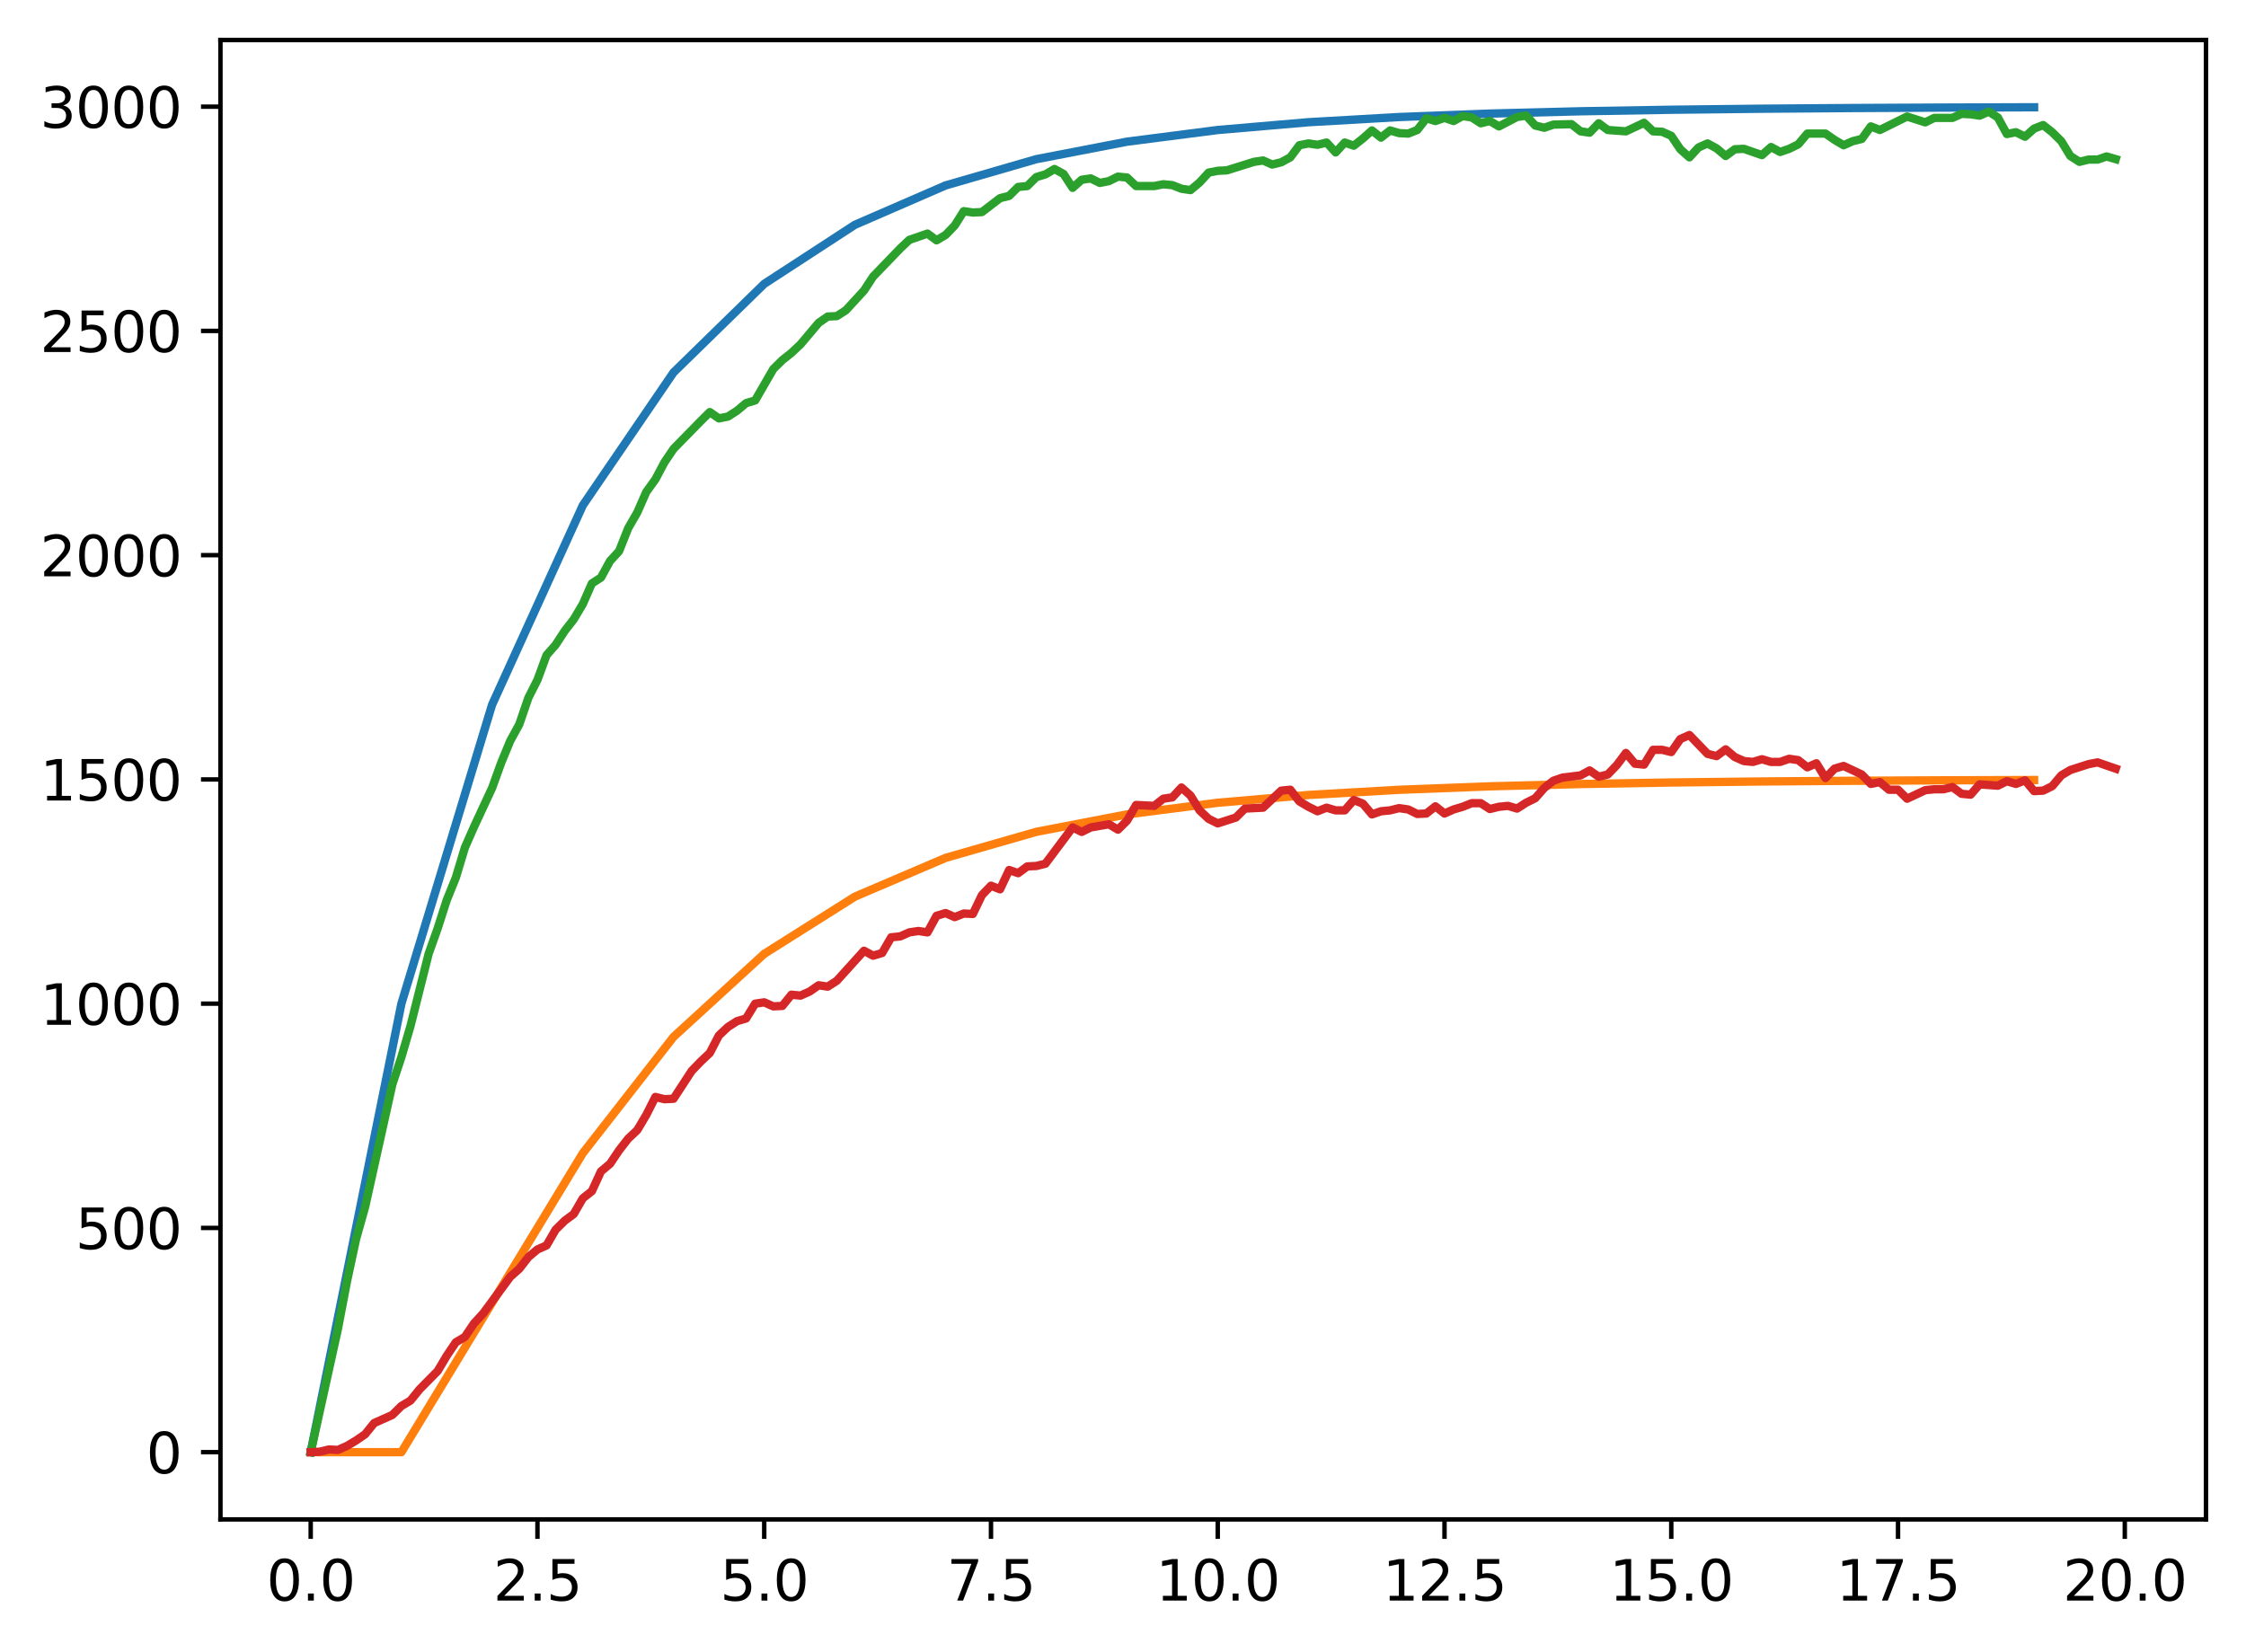 <?xml version="1.0" encoding="utf-8" standalone="no"?>
<!DOCTYPE svg PUBLIC "-//W3C//DTD SVG 1.1//EN"
  "http://www.w3.org/Graphics/SVG/1.1/DTD/svg11.dtd">
<svg xmlns:xlink="http://www.w3.org/1999/xlink" width="403.97pt" height="297.19pt" viewBox="0 0 403.97 297.19" xmlns="http://www.w3.org/2000/svg" version="1.1">
 <defs>
  <style type="text/css">*{stroke-linejoin: round; stroke-linecap: butt}</style>
 </defs>
 <g id="figure_1">
  <g id="patch_1">
   <path d="M 0 297.19 
L 403.97 297.19 
L 403.97 0 
L 0 0 
z
" style="fill: #ffffff"/>
  </g>
  <g id="axes_1">
   <g id="patch_2">
    <path d="M 39.65 273.312 
L 396.77 273.312 
L 396.77 7.2 
L 39.65 7.2 
z
" style="fill: #ffffff"/>
   </g>
   <g id="matplotlib.axis_1">
    <g id="xtick_1">
     <g id="line2d_1">
      <defs>
       <path id="md6a9d63922" d="M 0 0 
L 0 3.5 
" style="stroke: #000000; stroke-width: 0.8"/>
      </defs>
      <g>
       <use xlink:href="#md6a9d63922" x="55.883" y="273.312" style="stroke: #000000; stroke-width: 0.8"/>
      </g>
     </g>
     <g id="text_1">
      <!-- 0.0 -->
      <g transform="translate(47.931 287.91) scale(0.1 -0.1)">
       <defs>
        <path id="DejaVuSans-30" d="M 2034 4250 
Q 1547 4250 1301 3770 
Q 1056 3291 1056 2328 
Q 1056 1369 1301 889 
Q 1547 409 2034 409 
Q 2525 409 2770 889 
Q 3016 1369 3016 2328 
Q 3016 3291 2770 3770 
Q 2525 4250 2034 4250 
z
M 2034 4750 
Q 2819 4750 3233 4129 
Q 3647 3509 3647 2328 
Q 3647 1150 3233 529 
Q 2819 -91 2034 -91 
Q 1250 -91 836 529 
Q 422 1150 422 2328 
Q 422 3509 836 4129 
Q 1250 4750 2034 4750 
z
" transform="scale(0.016)"/>
        <path id="DejaVuSans-2e" d="M 684 794 
L 1344 794 
L 1344 0 
L 684 0 
L 684 794 
z
" transform="scale(0.016)"/>
       </defs>
       <use xlink:href="#DejaVuSans-30"/>
       <use xlink:href="#DejaVuSans-2e" x="63.623"/>
       <use xlink:href="#DejaVuSans-30" x="95.41"/>
      </g>
     </g>
    </g>
    <g id="xtick_2">
     <g id="line2d_2">
      <g>
       <use xlink:href="#md6a9d63922" x="96.668" y="273.312" style="stroke: #000000; stroke-width: 0.8"/>
      </g>
     </g>
     <g id="text_2">
      <!-- 2.5 -->
      <g transform="translate(88.717 287.91) scale(0.1 -0.1)">
       <defs>
        <path id="DejaVuSans-32" d="M 1228 531 
L 3431 531 
L 3431 0 
L 469 0 
L 469 531 
Q 828 903 1448 1529 
Q 2069 2156 2228 2338 
Q 2531 2678 2651 2914 
Q 2772 3150 2772 3378 
Q 2772 3750 2511 3984 
Q 2250 4219 1831 4219 
Q 1534 4219 1204 4116 
Q 875 4013 500 3803 
L 500 4441 
Q 881 4594 1212 4672 
Q 1544 4750 1819 4750 
Q 2544 4750 2975 4387 
Q 3406 4025 3406 3419 
Q 3406 3131 3298 2873 
Q 3191 2616 2906 2266 
Q 2828 2175 2409 1742 
Q 1991 1309 1228 531 
z
" transform="scale(0.016)"/>
        <path id="DejaVuSans-35" d="M 691 4666 
L 3169 4666 
L 3169 4134 
L 1269 4134 
L 1269 2991 
Q 1406 3038 1543 3061 
Q 1681 3084 1819 3084 
Q 2600 3084 3056 2656 
Q 3513 2228 3513 1497 
Q 3513 744 3044 326 
Q 2575 -91 1722 -91 
Q 1428 -91 1123 -41 
Q 819 9 494 109 
L 494 744 
Q 775 591 1075 516 
Q 1375 441 1709 441 
Q 2250 441 2565 725 
Q 2881 1009 2881 1497 
Q 2881 1984 2565 2268 
Q 2250 2553 1709 2553 
Q 1456 2553 1204 2497 
Q 953 2441 691 2322 
L 691 4666 
z
" transform="scale(0.016)"/>
       </defs>
       <use xlink:href="#DejaVuSans-32"/>
       <use xlink:href="#DejaVuSans-2e" x="63.623"/>
       <use xlink:href="#DejaVuSans-35" x="95.41"/>
      </g>
     </g>
    </g>
    <g id="xtick_3">
     <g id="line2d_3">
      <g>
       <use xlink:href="#md6a9d63922" x="137.454" y="273.312" style="stroke: #000000; stroke-width: 0.8"/>
      </g>
     </g>
     <g id="text_3">
      <!-- 5.0 -->
      <g transform="translate(129.503 287.91) scale(0.1 -0.1)">
       <use xlink:href="#DejaVuSans-35"/>
       <use xlink:href="#DejaVuSans-2e" x="63.623"/>
       <use xlink:href="#DejaVuSans-30" x="95.41"/>
      </g>
     </g>
    </g>
    <g id="xtick_4">
     <g id="line2d_4">
      <g>
       <use xlink:href="#md6a9d63922" x="178.24" y="273.312" style="stroke: #000000; stroke-width: 0.8"/>
      </g>
     </g>
     <g id="text_4">
      <!-- 7.5 -->
      <g transform="translate(170.288 287.91) scale(0.1 -0.1)">
       <defs>
        <path id="DejaVuSans-37" d="M 525 4666 
L 3525 4666 
L 3525 4397 
L 1831 0 
L 1172 0 
L 2766 4134 
L 525 4134 
L 525 4666 
z
" transform="scale(0.016)"/>
       </defs>
       <use xlink:href="#DejaVuSans-37"/>
       <use xlink:href="#DejaVuSans-2e" x="63.623"/>
       <use xlink:href="#DejaVuSans-35" x="95.41"/>
      </g>
     </g>
    </g>
    <g id="xtick_5">
     <g id="line2d_5">
      <g>
       <use xlink:href="#md6a9d63922" x="219.026" y="273.312" style="stroke: #000000; stroke-width: 0.8"/>
      </g>
     </g>
     <g id="text_5">
      <!-- 10.0 -->
      <g transform="translate(207.893 287.91) scale(0.1 -0.1)">
       <defs>
        <path id="DejaVuSans-31" d="M 794 531 
L 1825 531 
L 1825 4091 
L 703 3866 
L 703 4441 
L 1819 4666 
L 2450 4666 
L 2450 531 
L 3481 531 
L 3481 0 
L 794 0 
L 794 531 
z
" transform="scale(0.016)"/>
       </defs>
       <use xlink:href="#DejaVuSans-31"/>
       <use xlink:href="#DejaVuSans-30" x="63.623"/>
       <use xlink:href="#DejaVuSans-2e" x="127.246"/>
       <use xlink:href="#DejaVuSans-30" x="159.033"/>
      </g>
     </g>
    </g>
    <g id="xtick_6">
     <g id="line2d_6">
      <g>
       <use xlink:href="#md6a9d63922" x="259.811" y="273.312" style="stroke: #000000; stroke-width: 0.8"/>
      </g>
     </g>
     <g id="text_6">
      <!-- 12.5 -->
      <g transform="translate(248.679 287.91) scale(0.1 -0.1)">
       <use xlink:href="#DejaVuSans-31"/>
       <use xlink:href="#DejaVuSans-32" x="63.623"/>
       <use xlink:href="#DejaVuSans-2e" x="127.246"/>
       <use xlink:href="#DejaVuSans-35" x="159.033"/>
      </g>
     </g>
    </g>
    <g id="xtick_7">
     <g id="line2d_7">
      <g>
       <use xlink:href="#md6a9d63922" x="300.597" y="273.312" style="stroke: #000000; stroke-width: 0.8"/>
      </g>
     </g>
     <g id="text_7">
      <!-- 15.0 -->
      <g transform="translate(289.464 287.91) scale(0.1 -0.1)">
       <use xlink:href="#DejaVuSans-31"/>
       <use xlink:href="#DejaVuSans-35" x="63.623"/>
       <use xlink:href="#DejaVuSans-2e" x="127.246"/>
       <use xlink:href="#DejaVuSans-30" x="159.033"/>
      </g>
     </g>
    </g>
    <g id="xtick_8">
     <g id="line2d_8">
      <g>
       <use xlink:href="#md6a9d63922" x="341.383" y="273.312" style="stroke: #000000; stroke-width: 0.8"/>
      </g>
     </g>
     <g id="text_8">
      <!-- 17.5 -->
      <g transform="translate(330.25 287.91) scale(0.1 -0.1)">
       <use xlink:href="#DejaVuSans-31"/>
       <use xlink:href="#DejaVuSans-37" x="63.623"/>
       <use xlink:href="#DejaVuSans-2e" x="127.246"/>
       <use xlink:href="#DejaVuSans-35" x="159.033"/>
      </g>
     </g>
    </g>
    <g id="xtick_9">
     <g id="line2d_9">
      <g>
       <use xlink:href="#md6a9d63922" x="382.169" y="273.312" style="stroke: #000000; stroke-width: 0.8"/>
      </g>
     </g>
     <g id="text_9">
      <!-- 20.0 -->
      <g transform="translate(371.036 287.91) scale(0.1 -0.1)">
       <use xlink:href="#DejaVuSans-32"/>
       <use xlink:href="#DejaVuSans-30" x="63.623"/>
       <use xlink:href="#DejaVuSans-2e" x="127.246"/>
       <use xlink:href="#DejaVuSans-30" x="159.033"/>
      </g>
     </g>
    </g>
   </g>
   <g id="matplotlib.axis_2">
    <g id="ytick_1">
     <g id="line2d_10">
      <defs>
       <path id="mb17db8e94d" d="M 0 0 
L -3.5 0 
" style="stroke: #000000; stroke-width: 0.8"/>
      </defs>
      <g>
       <use xlink:href="#mb17db8e94d" x="39.65" y="261.216" style="stroke: #000000; stroke-width: 0.8"/>
      </g>
     </g>
     <g id="text_10">
      <!-- 0 -->
      <g transform="translate(26.288 265.015) scale(0.1 -0.1)">
       <use xlink:href="#DejaVuSans-30"/>
      </g>
     </g>
    </g>
    <g id="ytick_2">
     <g id="line2d_11">
      <g>
       <use xlink:href="#mb17db8e94d" x="39.65" y="220.878" style="stroke: #000000; stroke-width: 0.8"/>
      </g>
     </g>
     <g id="text_11">
      <!-- 500 -->
      <g transform="translate(13.562 224.677) scale(0.1 -0.1)">
       <use xlink:href="#DejaVuSans-35"/>
       <use xlink:href="#DejaVuSans-30" x="63.623"/>
       <use xlink:href="#DejaVuSans-30" x="127.246"/>
      </g>
     </g>
    </g>
    <g id="ytick_3">
     <g id="line2d_12">
      <g>
       <use xlink:href="#mb17db8e94d" x="39.65" y="180.54" style="stroke: #000000; stroke-width: 0.8"/>
      </g>
     </g>
     <g id="text_12">
      <!-- 1000 -->
      <g transform="translate(7.2 184.339) scale(0.1 -0.1)">
       <use xlink:href="#DejaVuSans-31"/>
       <use xlink:href="#DejaVuSans-30" x="63.623"/>
       <use xlink:href="#DejaVuSans-30" x="127.246"/>
       <use xlink:href="#DejaVuSans-30" x="190.869"/>
      </g>
     </g>
    </g>
    <g id="ytick_4">
     <g id="line2d_13">
      <g>
       <use xlink:href="#mb17db8e94d" x="39.65" y="140.201" style="stroke: #000000; stroke-width: 0.8"/>
      </g>
     </g>
     <g id="text_13">
      <!-- 1500 -->
      <g transform="translate(7.2 144.001) scale(0.1 -0.1)">
       <use xlink:href="#DejaVuSans-31"/>
       <use xlink:href="#DejaVuSans-35" x="63.623"/>
       <use xlink:href="#DejaVuSans-30" x="127.246"/>
       <use xlink:href="#DejaVuSans-30" x="190.869"/>
      </g>
     </g>
    </g>
    <g id="ytick_5">
     <g id="line2d_14">
      <g>
       <use xlink:href="#mb17db8e94d" x="39.65" y="99.863" style="stroke: #000000; stroke-width: 0.8"/>
      </g>
     </g>
     <g id="text_14">
      <!-- 2000 -->
      <g transform="translate(7.2 103.662) scale(0.1 -0.1)">
       <use xlink:href="#DejaVuSans-32"/>
       <use xlink:href="#DejaVuSans-30" x="63.623"/>
       <use xlink:href="#DejaVuSans-30" x="127.246"/>
       <use xlink:href="#DejaVuSans-30" x="190.869"/>
      </g>
     </g>
    </g>
    <g id="ytick_6">
     <g id="line2d_15">
      <g>
       <use xlink:href="#mb17db8e94d" x="39.65" y="59.525" style="stroke: #000000; stroke-width: 0.8"/>
      </g>
     </g>
     <g id="text_15">
      <!-- 2500 -->
      <g transform="translate(7.2 63.324) scale(0.1 -0.1)">
       <use xlink:href="#DejaVuSans-32"/>
       <use xlink:href="#DejaVuSans-35" x="63.623"/>
       <use xlink:href="#DejaVuSans-30" x="127.246"/>
       <use xlink:href="#DejaVuSans-30" x="190.869"/>
      </g>
     </g>
    </g>
    <g id="ytick_7">
     <g id="line2d_16">
      <g>
       <use xlink:href="#mb17db8e94d" x="39.65" y="19.187" style="stroke: #000000; stroke-width: 0.8"/>
      </g>
     </g>
     <g id="text_16">
      <!-- 3000 -->
      <g transform="translate(7.2 22.986) scale(0.1 -0.1)">
       <defs>
        <path id="DejaVuSans-33" d="M 2597 2516 
Q 3050 2419 3304 2112 
Q 3559 1806 3559 1356 
Q 3559 666 3084 287 
Q 2609 -91 1734 -91 
Q 1441 -91 1130 -33 
Q 819 25 488 141 
L 488 750 
Q 750 597 1062 519 
Q 1375 441 1716 441 
Q 2309 441 2620 675 
Q 2931 909 2931 1356 
Q 2931 1769 2642 2001 
Q 2353 2234 1838 2234 
L 1294 2234 
L 1294 2753 
L 1863 2753 
Q 2328 2753 2575 2939 
Q 2822 3125 2822 3475 
Q 2822 3834 2567 4026 
Q 2313 4219 1838 4219 
Q 1578 4219 1281 4162 
Q 984 4106 628 3988 
L 628 4550 
Q 988 4650 1302 4700 
Q 1616 4750 1894 4750 
Q 2613 4750 3031 4423 
Q 3450 4097 3450 3541 
Q 3450 3153 3228 2886 
Q 3006 2619 2597 2516 
z
" transform="scale(0.016)"/>
       </defs>
       <use xlink:href="#DejaVuSans-33"/>
       <use xlink:href="#DejaVuSans-30" x="63.623"/>
       <use xlink:href="#DejaVuSans-30" x="127.246"/>
       <use xlink:href="#DejaVuSans-30" x="190.869"/>
      </g>
     </g>
    </g>
   </g>
   <g id="line2d_17">
    <path d="M 55.883 261.216 
L 72.197 180.54 
L 88.511 126.755 
L 104.826 90.899 
L 121.14 66.995 
L 137.454 51.059 
L 153.769 40.435 
L 170.083 33.352 
L 186.397 28.63 
L 202.711 25.483 
L 219.026 23.384 
L 235.34 21.985 
L 251.654 21.052 
L 267.969 20.43 
L 284.283 20.016 
L 300.597 19.74 
L 316.912 19.555 
L 333.226 19.432 
L 349.54 19.351 
L 365.854 19.296 
" clip-path="url(#pd13a622e73)" style="fill: none; stroke: #1f77b4; stroke-width: 1.5; stroke-linecap: square"/>
   </g>
   <g id="line2d_18">
    <path d="M 55.883 261.216 
L 72.197 261.216 
L 88.511 234.324 
L 104.826 207.432 
L 121.14 186.516 
L 137.454 171.576 
L 153.769 161.284 
L 170.083 154.311 
L 186.397 149.627 
L 202.711 146.491 
L 219.026 144.397 
L 235.34 142.999 
L 251.654 142.067 
L 267.969 141.445 
L 284.283 141.03 
L 300.597 140.754 
L 316.912 140.57 
L 333.226 140.447 
L 349.54 140.365 
L 365.854 140.311 
" clip-path="url(#pd13a622e73)" style="fill: none; stroke: #ff7f0e; stroke-width: 1.5; stroke-linecap: square"/>
   </g>
   <g id="line2d_19">
    <path d="M 55.883 261.216 
L 60.777 239.03 
L 62.408 230.478 
L 64.04 222.895 
L 65.671 217.086 
L 70.566 195.061 
L 72.197 190.14 
L 73.828 184.573 
L 77.091 171.585 
L 78.723 166.986 
L 80.354 161.903 
L 81.986 157.87 
L 83.617 152.464 
L 85.248 148.753 
L 88.511 141.734 
L 90.143 137.216 
L 91.774 133.263 
L 93.406 130.278 
L 95.037 125.518 
L 96.668 122.291 
L 98.3 117.854 
L 99.931 115.998 
L 101.563 113.498 
L 103.194 111.4 
L 104.826 108.657 
L 106.457 104.946 
L 108.088 103.897 
L 109.72 100.912 
L 111.351 99.137 
L 112.983 95.023 
L 114.614 92.199 
L 116.246 88.488 
L 117.877 86.229 
L 119.508 83.163 
L 121.14 80.743 
L 126.034 75.741 
L 127.666 74.127 
L 129.297 75.257 
L 130.929 74.934 
L 132.56 73.885 
L 134.191 72.514 
L 135.823 72.03 
L 139.086 66.383 
L 140.717 64.769 
L 142.349 63.478 
L 143.98 61.945 
L 147.243 58.073 
L 148.874 56.943 
L 150.506 56.863 
L 152.137 55.814 
L 155.4 52.264 
L 157.031 49.763 
L 161.926 44.681 
L 163.557 43.148 
L 166.82 42.018 
L 168.451 43.228 
L 170.083 42.26 
L 171.714 40.566 
L 173.346 37.984 
L 174.977 38.226 
L 176.609 38.146 
L 179.871 35.645 
L 181.503 35.241 
L 183.134 33.628 
L 184.766 33.467 
L 186.397 31.853 
L 188.029 31.369 
L 189.66 30.401 
L 191.291 31.288 
L 192.923 33.789 
L 194.554 32.337 
L 196.186 32.095 
L 197.817 32.902 
L 199.449 32.579 
L 201.08 31.772 
L 202.711 31.934 
L 204.343 33.467 
L 207.606 33.467 
L 209.237 33.144 
L 210.869 33.305 
L 212.5 33.951 
L 214.131 34.193 
L 215.763 32.821 
L 217.394 31.046 
L 219.026 30.724 
L 220.657 30.643 
L 225.551 29.11 
L 227.183 28.868 
L 228.814 29.594 
L 230.446 29.191 
L 232.077 28.303 
L 233.709 26.125 
L 235.34 25.802 
L 236.971 26.044 
L 238.603 25.641 
L 240.234 27.416 
L 241.866 25.641 
L 243.497 26.206 
L 245.129 24.915 
L 246.76 23.463 
L 248.391 24.753 
L 250.023 23.463 
L 251.654 23.947 
L 253.286 24.027 
L 254.917 23.382 
L 256.549 21.284 
L 258.18 21.768 
L 259.811 21.204 
L 261.443 21.768 
L 263.074 20.881 
L 264.706 21.123 
L 266.337 22.172 
L 267.969 21.768 
L 269.6 22.737 
L 272.863 21.042 
L 274.494 20.8 
L 276.126 22.575 
L 277.757 22.979 
L 279.389 22.414 
L 282.651 22.333 
L 284.283 23.624 
L 285.914 23.866 
L 287.546 22.172 
L 289.177 23.382 
L 292.44 23.624 
L 295.703 22.091 
L 297.334 23.624 
L 298.966 23.705 
L 300.597 24.431 
L 302.229 26.851 
L 303.86 28.303 
L 305.491 26.528 
L 307.123 25.802 
L 308.754 26.69 
L 310.386 28.061 
L 312.017 26.851 
L 313.649 26.77 
L 316.912 27.9 
L 318.543 26.448 
L 320.174 27.335 
L 321.806 26.77 
L 323.437 25.964 
L 325.069 24.027 
L 328.332 24.027 
L 329.963 25.157 
L 331.594 26.125 
L 333.226 25.399 
L 334.857 24.996 
L 336.489 22.737 
L 338.12 23.382 
L 343.014 20.962 
L 346.277 22.01 
L 347.909 21.204 
L 351.172 21.204 
L 352.803 20.478 
L 354.434 20.558 
L 356.066 20.8 
L 357.697 20.074 
L 359.329 21.123 
L 360.96 24.108 
L 362.592 23.785 
L 364.223 24.592 
L 365.854 23.14 
L 367.486 22.495 
L 369.117 23.785 
L 370.749 25.399 
L 372.38 28.061 
L 374.012 29.11 
L 375.643 28.707 
L 377.274 28.707 
L 378.906 28.142 
L 380.537 28.626 
L 380.537 28.626 
" clip-path="url(#pd13a622e73)" style="fill: none; stroke: #2ca02c; stroke-width: 1.5; stroke-linecap: square"/>
   </g>
   <g id="line2d_20">
    <path d="M 55.883 261.216 
L 57.514 261.135 
L 59.146 260.732 
L 60.777 260.813 
L 62.408 260.087 
L 64.04 259.118 
L 65.671 257.989 
L 67.303 255.972 
L 70.566 254.52 
L 72.197 252.906 
L 73.828 251.938 
L 75.46 249.921 
L 78.723 246.614 
L 80.354 243.871 
L 81.986 241.45 
L 83.617 240.482 
L 85.248 238.062 
L 86.88 236.287 
L 91.774 229.672 
L 93.406 228.219 
L 95.037 226.122 
L 96.668 224.75 
L 98.3 224.024 
L 99.931 221.201 
L 101.563 219.587 
L 103.194 218.377 
L 104.826 215.553 
L 106.457 214.262 
L 108.088 210.713 
L 109.72 209.341 
L 111.351 206.921 
L 112.983 204.823 
L 114.614 203.29 
L 116.246 200.547 
L 117.877 197.32 
L 119.508 197.724 
L 121.14 197.643 
L 124.403 192.641 
L 126.034 190.947 
L 127.666 189.414 
L 129.297 186.268 
L 130.929 184.735 
L 132.56 183.686 
L 134.191 183.202 
L 135.823 180.54 
L 137.454 180.298 
L 139.086 181.024 
L 140.717 180.943 
L 142.349 178.926 
L 143.98 179.087 
L 145.611 178.361 
L 147.243 177.232 
L 148.874 177.474 
L 150.506 176.425 
L 155.4 171.02 
L 157.031 171.907 
L 158.663 171.423 
L 160.294 168.6 
L 161.926 168.438 
L 163.557 167.712 
L 165.189 167.47 
L 166.82 167.712 
L 168.451 164.727 
L 170.083 164.243 
L 171.714 164.969 
L 173.346 164.324 
L 174.977 164.404 
L 176.609 161.016 
L 178.24 159.322 
L 179.871 159.967 
L 181.503 156.498 
L 183.134 157.063 
L 184.766 155.853 
L 186.397 155.772 
L 188.029 155.369 
L 191.291 151.012 
L 192.923 148.834 
L 194.554 149.641 
L 196.186 148.834 
L 199.449 148.269 
L 201.08 149.237 
L 202.711 147.624 
L 204.343 144.8 
L 207.606 144.961 
L 209.237 143.67 
L 210.869 143.428 
L 212.5 141.654 
L 214.131 143.106 
L 215.763 145.768 
L 217.394 147.301 
L 219.026 148.108 
L 222.289 147.059 
L 223.92 145.445 
L 227.183 145.284 
L 230.446 142.218 
L 232.077 142.057 
L 233.709 144.155 
L 235.34 145.123 
L 236.971 145.929 
L 238.603 145.284 
L 240.234 145.768 
L 241.866 145.768 
L 243.497 143.913 
L 245.129 144.558 
L 246.76 146.494 
L 248.391 145.929 
L 250.023 145.768 
L 251.654 145.365 
L 253.286 145.607 
L 254.917 146.413 
L 256.549 146.333 
L 258.18 145.042 
L 259.811 146.333 
L 261.443 145.607 
L 263.074 145.123 
L 264.706 144.477 
L 266.337 144.477 
L 267.969 145.526 
L 269.6 145.123 
L 271.231 144.961 
L 272.863 145.445 
L 274.494 144.397 
L 276.126 143.59 
L 277.757 141.734 
L 279.389 140.443 
L 281.02 139.879 
L 284.283 139.475 
L 285.914 138.588 
L 287.546 139.717 
L 289.177 139.314 
L 290.809 137.62 
L 292.44 135.442 
L 294.071 137.378 
L 295.703 137.539 
L 297.334 134.877 
L 298.966 134.877 
L 300.597 135.28 
L 302.229 132.941 
L 303.86 132.214 
L 307.123 135.603 
L 308.754 136.006 
L 310.386 134.796 
L 312.017 136.168 
L 313.649 136.894 
L 315.28 137.055 
L 316.912 136.571 
L 318.543 137.055 
L 320.174 137.055 
L 321.806 136.49 
L 323.437 136.732 
L 325.069 138.023 
L 326.7 137.297 
L 328.332 139.959 
L 329.963 138.265 
L 331.594 137.781 
L 334.857 139.314 
L 336.489 141.008 
L 338.12 140.685 
L 339.752 142.057 
L 341.383 142.057 
L 343.014 143.67 
L 346.277 142.138 
L 347.909 141.976 
L 349.54 141.976 
L 351.172 141.573 
L 352.803 142.783 
L 354.434 142.944 
L 356.066 141.089 
L 359.329 141.331 
L 360.96 140.524 
L 362.592 141.008 
L 364.223 140.363 
L 365.854 142.299 
L 367.486 142.218 
L 369.117 141.412 
L 370.749 139.475 
L 372.38 138.507 
L 375.643 137.458 
L 377.274 137.136 
L 380.537 138.265 
L 380.537 138.265 
" clip-path="url(#pd13a622e73)" style="fill: none; stroke: #d62728; stroke-width: 1.5; stroke-linecap: square"/>
   </g>
   <g id="patch_3">
    <path d="M 39.65 273.312 
L 39.65 7.2 
" style="fill: none; stroke: #000000; stroke-width: 0.8; stroke-linejoin: miter; stroke-linecap: square"/>
   </g>
   <g id="patch_4">
    <path d="M 396.77 273.312 
L 396.77 7.2 
" style="fill: none; stroke: #000000; stroke-width: 0.8; stroke-linejoin: miter; stroke-linecap: square"/>
   </g>
   <g id="patch_5">
    <path d="M 39.65 273.312 
L 396.77 273.312 
" style="fill: none; stroke: #000000; stroke-width: 0.8; stroke-linejoin: miter; stroke-linecap: square"/>
   </g>
   <g id="patch_6">
    <path d="M 39.65 7.2 
L 396.77 7.2 
" style="fill: none; stroke: #000000; stroke-width: 0.8; stroke-linejoin: miter; stroke-linecap: square"/>
   </g>
  </g>
 </g>
 <defs>
  <clipPath id="pd13a622e73">
   <rect x="39.65" y="7.2" width="357.12" height="266.112"/>
  </clipPath>
 </defs>
</svg>

